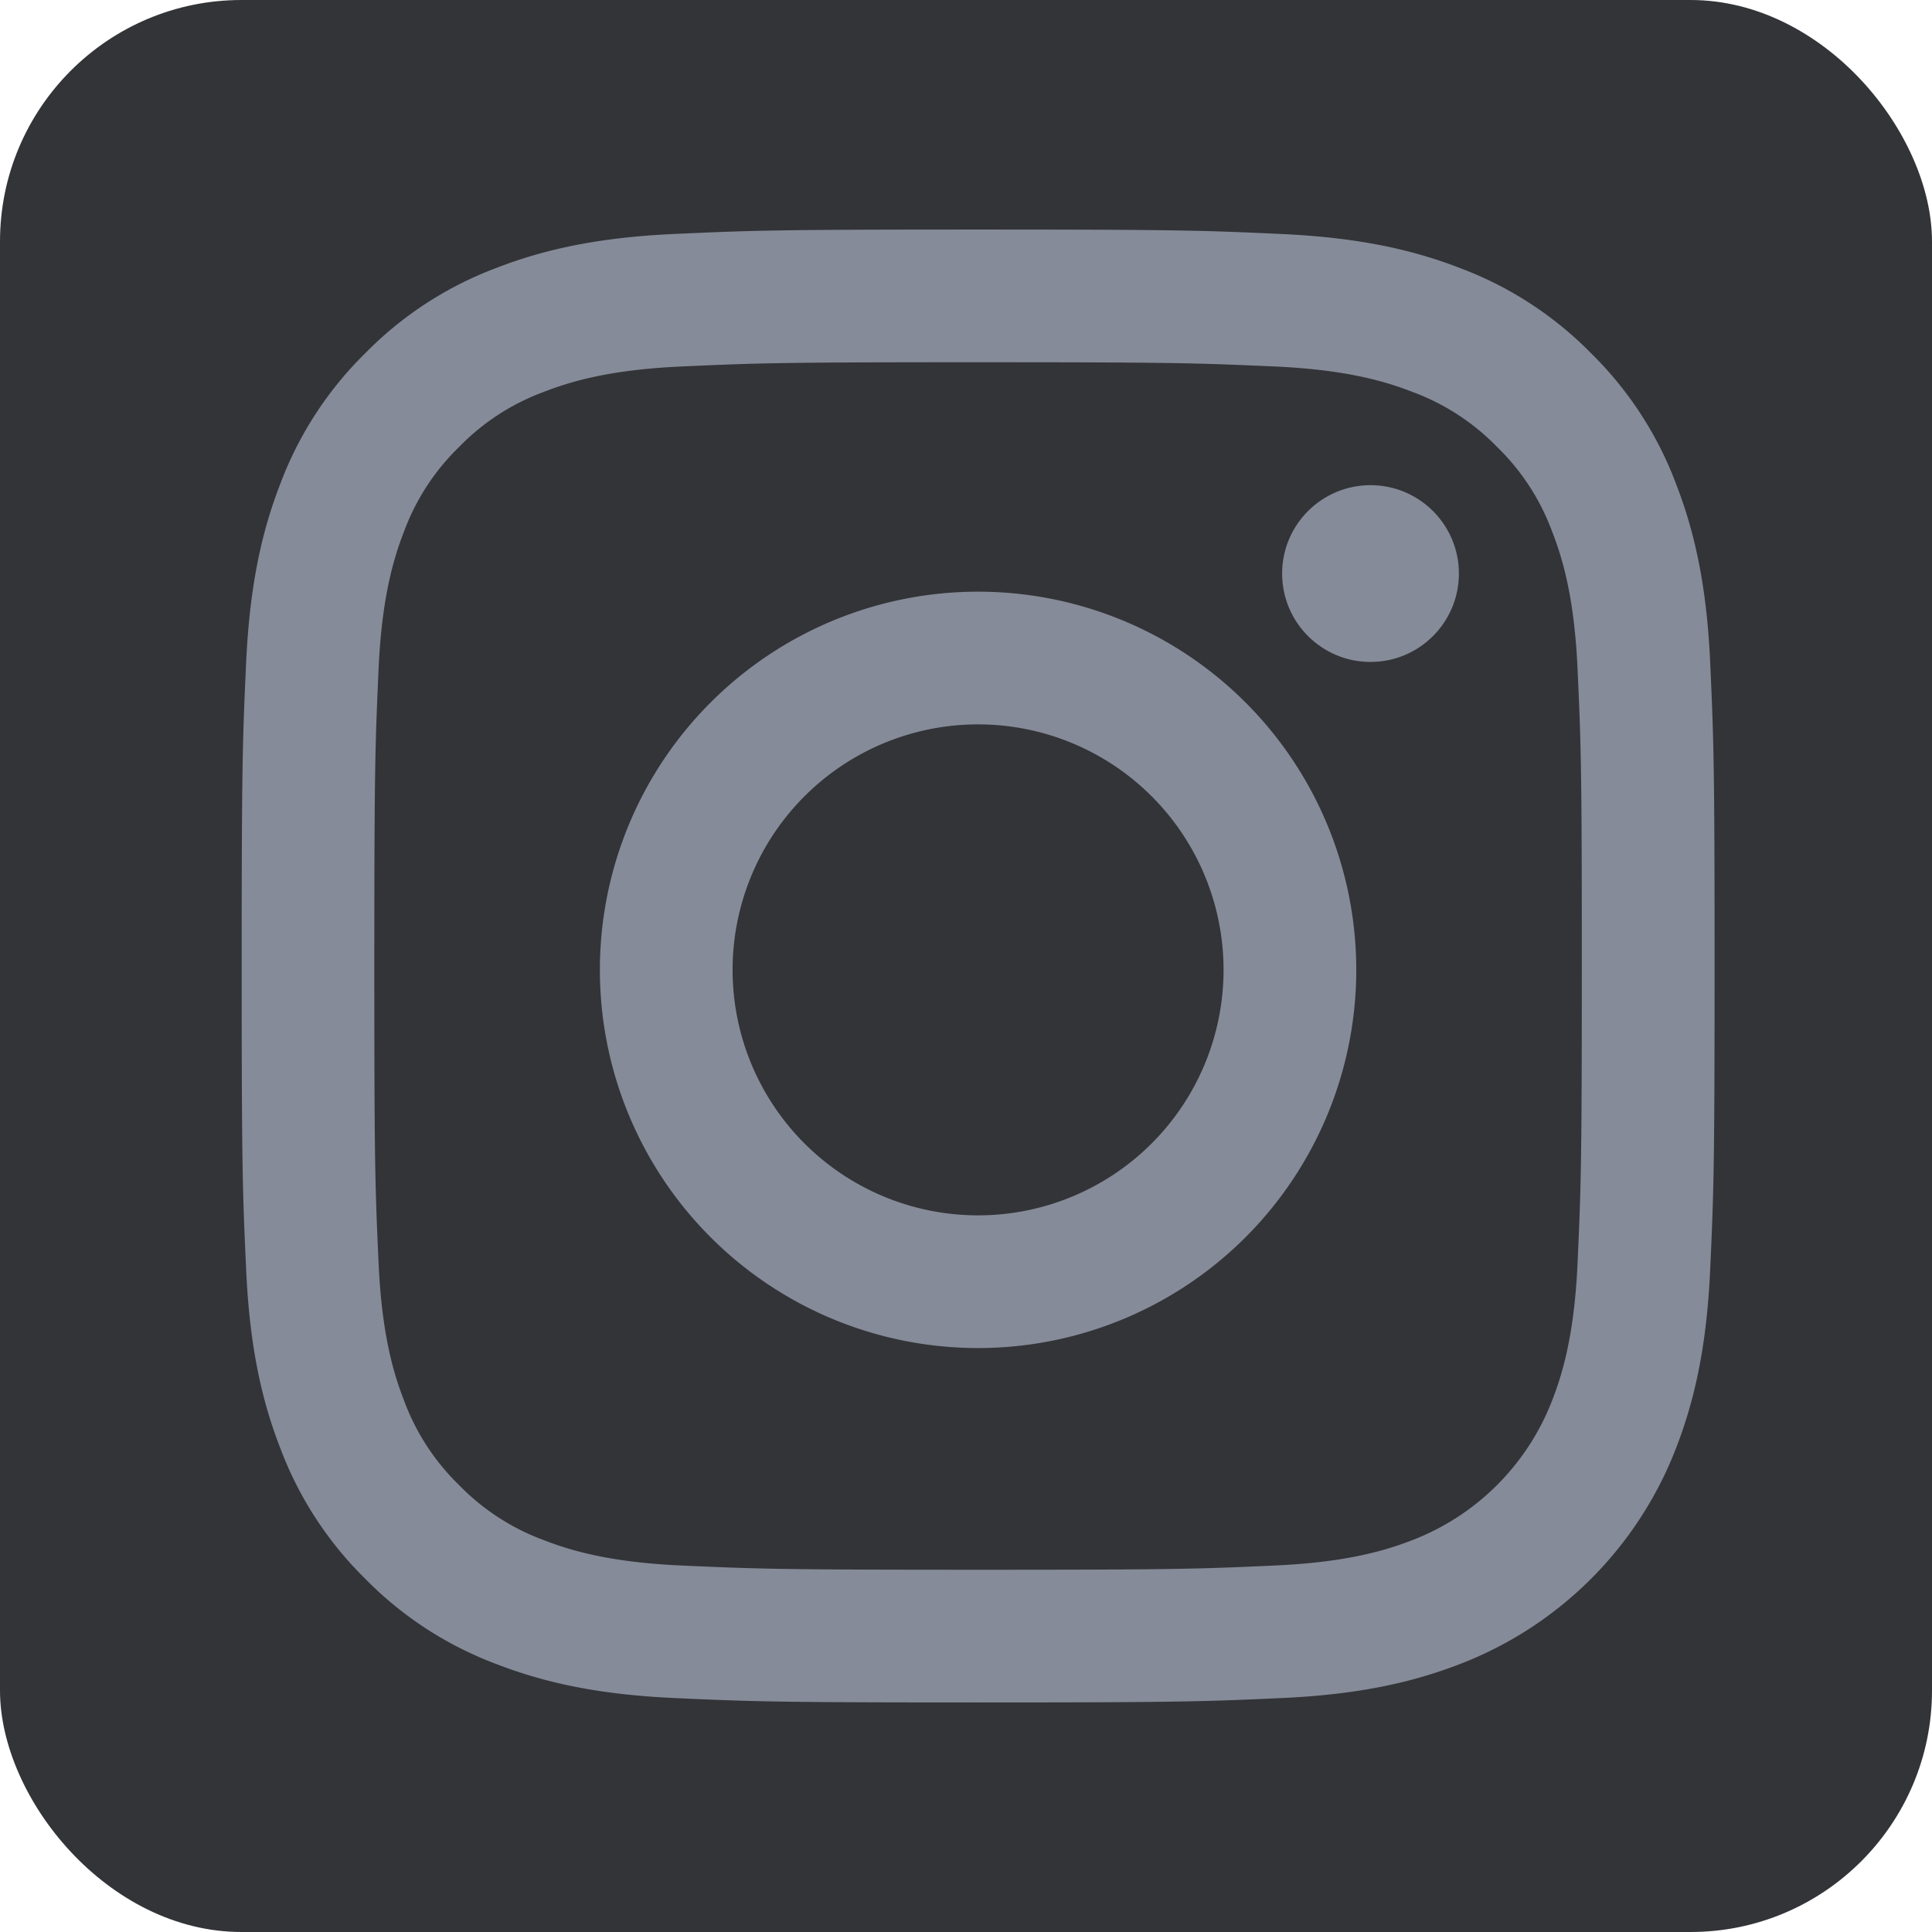 <?xml version="1.0" encoding="UTF-8"?>
<svg id="Youtube" width="32" height="32" version="1.1" viewBox="0 0 32 32" xmlns="http://www.w3.org/2000/svg" xmlns:cc="http://creativecommons.org/ns#" xmlns:dc="http://purl.org/dc/elements/1.1/" xmlns:rdf="http://www.w3.org/1999/02/22-rdf-syntax-ns#">
 <g transform="translate(-1670 -1844)" data-name="Group 33496">
  <rect transform="translate(1670 1844)" width="32" height="32" rx="4" fill="#333438" data-name="Rectangle 12098"/>
 </g>
 <g id="Ic_youtube" transform="translate(-1467 -1932)">
  <rect transform="translate(1467 1932)" width="32" height="32" fill="none" data-name="Rectangle 12110"/>
  <g fill="#868b99" stroke-width=".048">
   <path d="m1483.2 1938c3.257 0 3.643 0.013 4.929 0.071 1.189 0.054 1.835 0.253 2.265 0.42a3.779 3.779 0 0 1 1.403 0.912 3.779 3.779 0 0 1 0.912 1.403c0.167 0.43 0.366 1.076 0.42 2.265 0.059 1.286 0.071 1.672 0.071 4.929s-0.013 3.643-0.071 4.929c-0.054 1.189-0.253 1.835-0.42 2.265a4.04 4.04 0 0 1-2.315 2.315c-0.43 0.167-1.076 0.366-2.265 0.42-1.286 0.059-1.672 0.071-4.929 0.071-3.257 0-3.643-0.013-4.929-0.071-1.189-0.054-1.835-0.253-2.265-0.42a3.779 3.779 0 0 1-1.403-0.912 3.779 3.779 0 0 1-0.912-1.403c-0.167-0.43-0.366-1.076-0.42-2.265-0.059-1.286-0.071-1.672-0.071-4.929s0.013-3.643 0.071-4.929c0.054-1.189 0.253-1.835 0.42-2.265a3.779 3.779 0 0 1 0.913-1.403 3.779 3.779 0 0 1 1.403-0.912c0.43-0.167 1.076-0.366 2.265-0.42 1.286-0.059 1.672-0.071 4.929-0.071m0-2.198c-3.313 0-3.728 0.014-5.029 0.073-1.298 0.059-2.185 0.265-2.961 0.567a5.979 5.979 0 0 0-2.16 1.407 5.979 5.979 0 0 0-1.407 2.161c-0.301 0.776-0.507 1.663-0.567 2.961-0.06 1.301-0.074 1.716-0.074 5.029s0.014 3.728 0.074 5.029c0.059 1.298 0.265 2.185 0.567 2.961a5.979 5.979 0 0 0 1.407 2.161 5.979 5.979 0 0 0 2.16 1.407c0.776 0.301 1.663 0.508 2.961 0.567 1.301 0.059 1.716 0.073 5.029 0.073 3.313 0 3.728-0.014 5.029-0.073 1.298-0.059 2.185-0.266 2.961-0.567a6.237 6.237 0 0 0 3.568-3.568c0.301-0.776 0.508-1.663 0.567-2.961 0.059-1.301 0.073-1.716 0.073-5.029 0-3.313-0.014-3.728-0.073-5.029-0.059-1.298-0.266-2.185-0.567-2.961a5.979 5.979 0 0 0-1.407-2.16 5.979 5.979 0 0 0-2.161-1.407c-0.776-0.301-1.663-0.507-2.961-0.567-1.301-0.06-1.716-0.074-5.029-0.074z"/>
   <path d="m1483.2 1941.8a6.264 6.264 0 1 0 6.264 6.264 6.264 6.264 0 0 0-6.264-6.264zm0 10.33a4.066 4.066 0 1 1 4.066-4.066 4.066 4.066 0 0 1-4.066 4.066z"/>
   <circle cx="1489.7" cy="1941.5" r="1.464"/>
  </g>
 </g>
</svg>

